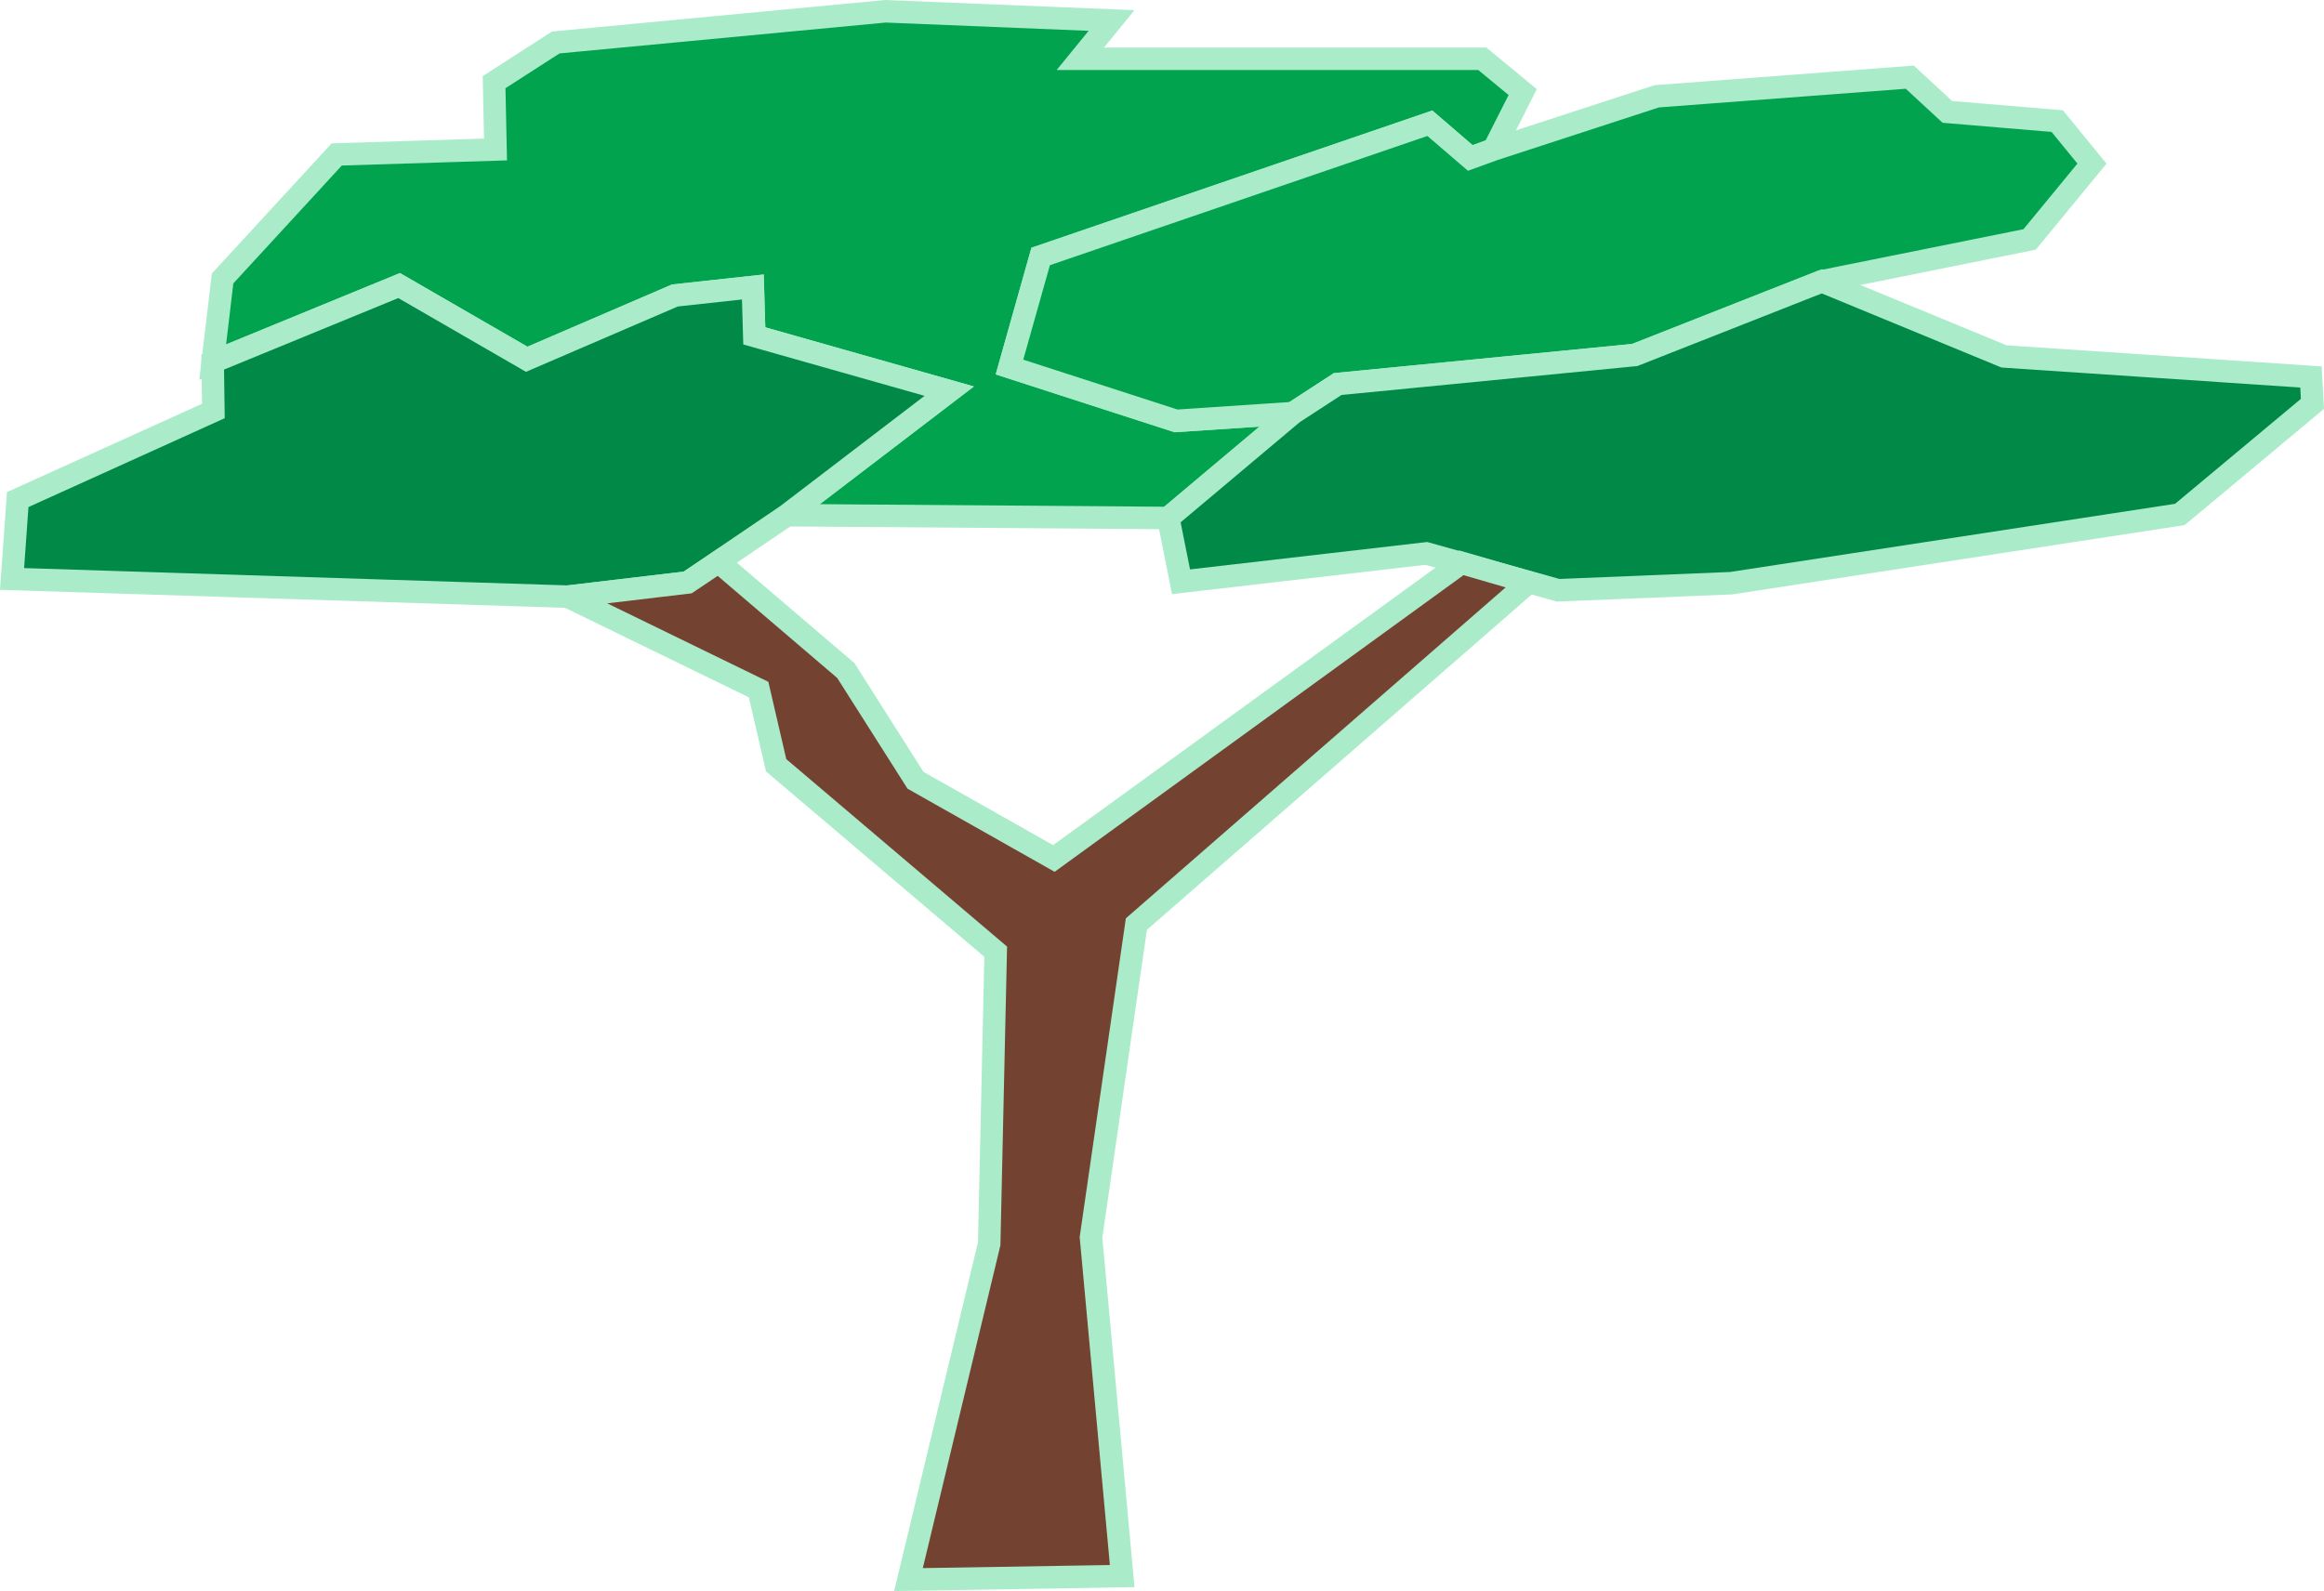 <?xml version="1.0" encoding="UTF-8" standalone="no"?>
<svg
   xmlns:dc="http://purl.org/dc/elements/1.1/"
   xmlns:cc="http://creativecommons.org/ns#"
   xmlns:rdf="http://www.w3.org/1999/02/22-rdf-syntax-ns#"
   xmlns:svg="http://www.w3.org/2000/svg"
   xmlns="http://www.w3.org/2000/svg"
   xmlns:sodipodi="http://sodipodi.sourceforge.net/DTD/sodipodi-0.dtd"
   xmlns:inkscape="http://www.inkscape.org/namespaces/inkscape"
   width="154.889mm"
   height="106.072mm"
   viewBox="0 0 154.889 106.072"
   version="1.1"
   id="svg2869"
   inkscape:version="1.0.1 (c497b03c, 2020-09-10)"
   sodipodi:docname="tree_poly4.svg">
  <defs
     id="defs2863" />
  <sodipodi:namedview
     id="base"
     pagecolor="#ffffff"
     bordercolor="#666666"
     borderopacity="1.0"
     inkscape:pageopacity="0.0"
     inkscape:pageshadow="2"
     inkscape:zoom="0.35"
     inkscape:cx="292.70365"
     inkscape:cy="200.4503"
     inkscape:document-units="mm"
     inkscape:current-layer="layer1"
     inkscape:document-rotation="0"
     showgrid="false"
     fit-margin-top="0"
     fit-margin-left="0"
     fit-margin-right="0"
     fit-margin-bottom="0"
     inkscape:window-width="1252"
     inkscape:window-height="943"
     inkscape:window-x="0"
     inkscape:window-y="23"
     inkscape:window-maximized="0" />
  <g
     inkscape:label="Layer 1"
     inkscape:groupmode="layer"
     id="layer1"
     transform="translate(-28.389,-95.131)">
    <path
       style="display:inline;fill:#01a34e;fill-opacity:1;stroke:#aaecc9;stroke-width:1.5;stroke-linecap:butt;stroke-linejoin:miter;stroke-miterlimit:4;stroke-dasharray:none;stroke-opacity:1"
       d="m 42.563,119.27 0.661,-5.575 7.607,-8.268 10.583,-0.331 -0.095,-4.488 4.11,-2.646 21.97,-2.079 15.072,0.614 -2.079,2.551 h 26.789 l 2.693,2.221 -1.937,3.827 -1.559,0.567 -2.693,-2.315 -25.939,8.882 -2.079,7.371 11.103,3.591 7.796,-0.52 -8.315,6.993 -25.419,-0.189 10.82,-8.268 -12.993,-3.685 -0.095,-3.26 -5.197,0.567 -9.875,4.252 -8.504,-4.914 z"
       id="path952" />
    <path
       style="display:inline;fill:#018947;fill-opacity:1;stroke:#aaecc9;stroke-width:1.5;stroke-linecap:butt;stroke-linejoin:miter;stroke-miterlimit:4;stroke-dasharray:none;stroke-opacity:1"
       d="m 42.563,119.27 0.047,3.26 -13.04,5.906 -0.378,5.292 37.042,1.181 7.985,-0.945 6.615,-4.488 10.82,-8.268 -12.993,-3.685 -0.095,-3.26 -5.197,0.567 -9.875,4.252 -8.504,-4.914 z"
       id="path954" />
    <path
       style="display:inline;fill:#01a34e;fill-opacity:1;stroke:#aaecc9;stroke-width:1.5;stroke-linecap:butt;stroke-linejoin:miter;stroke-miterlimit:4;stroke-dasharray:none;stroke-opacity:1"
       d="m 127.939,105.095 10.867,-3.544 16.867,-1.276 2.504,2.315 7.323,0.614 2.315,2.835 -4.158,5.055 -13.843,2.788 -12.473,4.914 -19.797,1.937 -2.977,1.937 -7.796,0.52 -11.103,-3.591 2.079,-7.371 25.939,-8.882 2.693,2.315 z"
       id="path956" />
    <path
       style="display:inline;fill:#018947;fill-opacity:1;stroke:#aaecc9;stroke-width:1.5;stroke-linecap:butt;stroke-linejoin:miter;stroke-miterlimit:4;stroke-dasharray:none;stroke-opacity:1"
       d="m 106.252,129.664 0.85,4.252 16.347,-1.89 8.788,2.457 11.528,-0.472 29.907,-4.583 8.835,-7.371 -0.095,-1.795 -20.458,-1.37 -12.142,-5.008 -12.473,4.914 -19.797,1.937 -2.977,1.937 z"
       id="path958" />
    <path
       style="display:inline;fill:#744231;fill-opacity:1;stroke:#aaecc9;stroke-width:1.5;stroke-linecap:butt;stroke-linejoin:miter;stroke-miterlimit:4;stroke-dasharray:none;stroke-opacity:1"
       d="m 103.181,200.204 -2.079,-22.584 3.024,-20.883 26.139,-22.783 -4.477,-1.303 -27.161,19.711 -9.221,-5.212 -4.644,-7.316 -8.486,-7.25 -2.058,1.38 -7.985,0.945 12.715,6.195 1.169,5.045 14.633,12.428 -0.434,19.477 -5.379,22.384 z"
       id="path960" />
  </g>
</svg>
